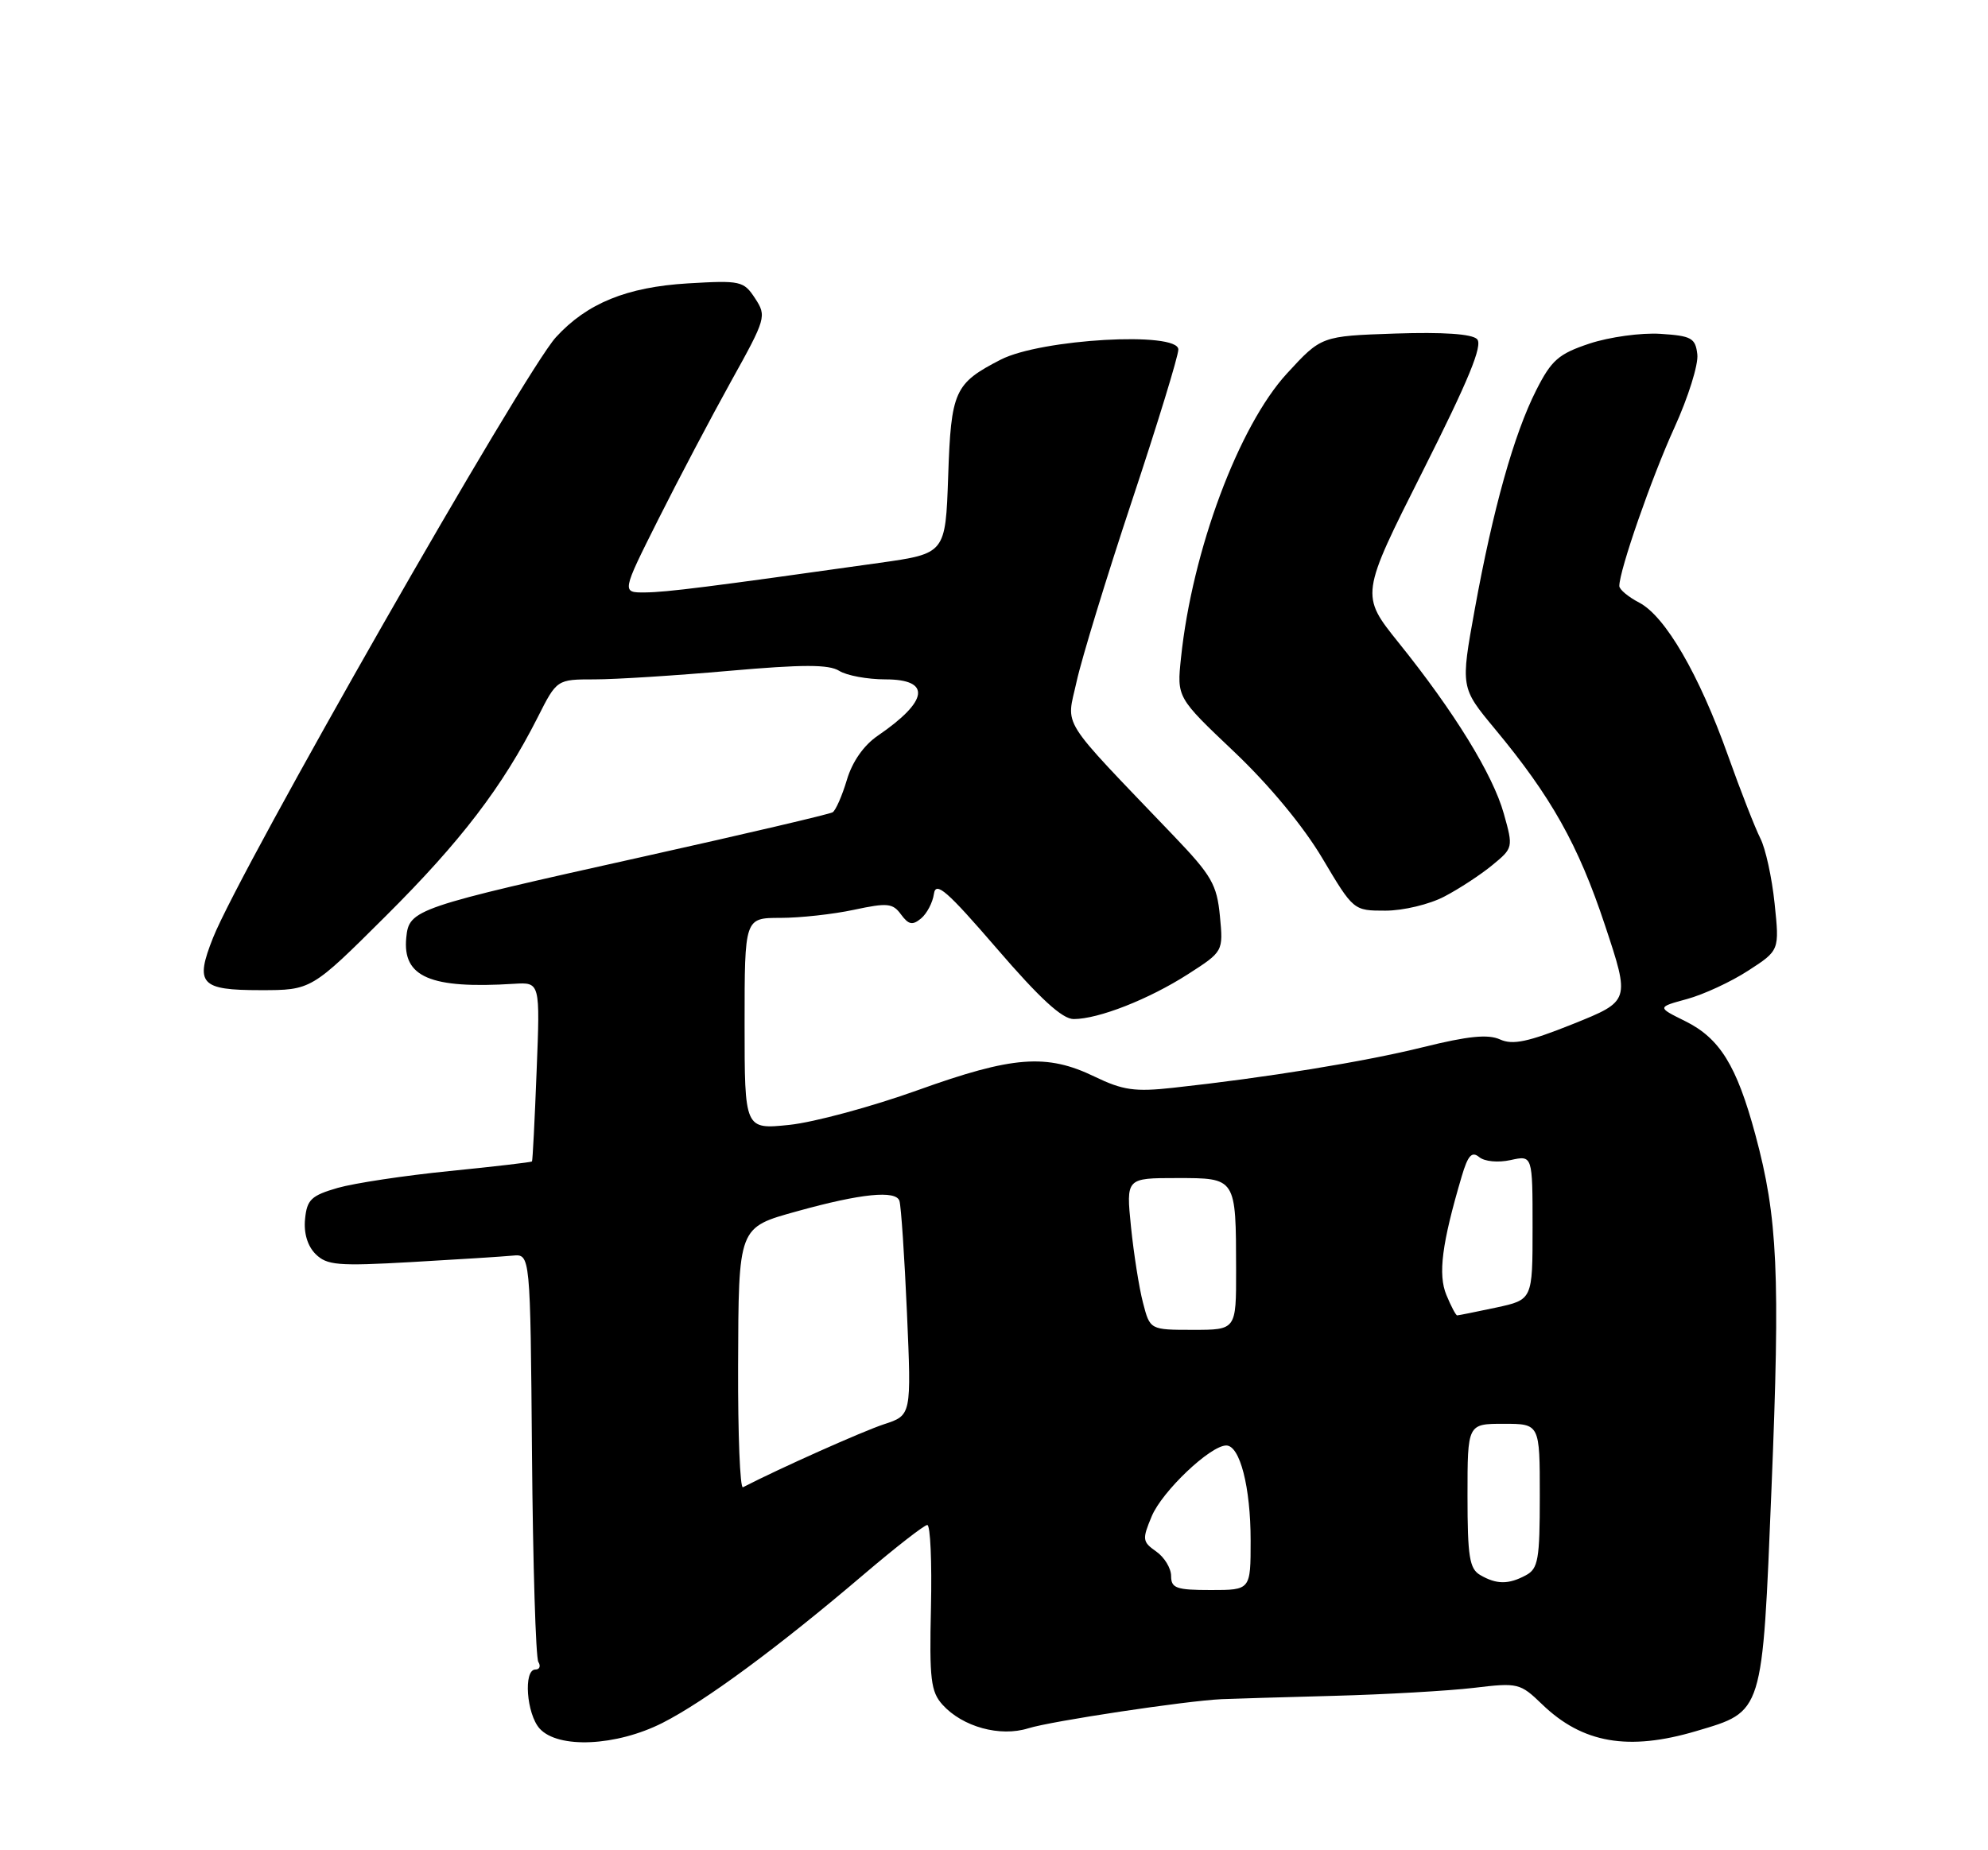 <?xml version="1.0" encoding="UTF-8" standalone="no"?>
<!DOCTYPE svg PUBLIC "-//W3C//DTD SVG 1.1//EN" "http://www.w3.org/Graphics/SVG/1.1/DTD/svg11.dtd" >
<svg xmlns="http://www.w3.org/2000/svg" xmlns:xlink="http://www.w3.org/1999/xlink" version="1.1" viewBox="0 0 275 256">
 <g >
 <path fill="currentColor"
d=" M 91.65 238.38 C 97.49 235.42 107.66 227.92 119.50 217.83 C 123.90 214.08 127.85 211.01 128.27 211.00 C 128.70 211.00 128.92 216.13 128.78 222.41 C 128.55 232.35 128.76 234.07 130.38 235.87 C 133.16 238.94 138.34 240.36 142.25 239.13 C 145.44 238.13 164.09 235.32 169.00 235.10 C 170.38 235.04 177.35 234.83 184.50 234.64 C 191.65 234.45 200.35 233.95 203.84 233.54 C 210.00 232.80 210.27 232.87 213.34 235.83 C 218.91 241.20 225.25 242.30 234.63 239.52 C 243.96 236.75 243.77 237.34 245.05 205.97 C 246.27 176.19 245.92 168.48 242.82 157.00 C 240.23 147.41 237.90 143.65 233.08 141.27 C 229.22 139.36 229.22 139.36 233.36 138.23 C 235.64 137.61 239.45 135.85 241.83 134.30 C 246.16 131.50 246.16 131.50 245.48 125.00 C 245.11 121.42 244.22 117.38 243.51 116.00 C 242.81 114.62 240.78 109.45 239.02 104.50 C 235.03 93.31 230.35 85.25 226.75 83.38 C 225.24 82.59 224.00 81.56 224.00 81.08 C 224.00 78.93 228.46 66.10 231.62 59.17 C 233.53 54.98 234.96 50.42 234.79 49.03 C 234.53 46.77 233.99 46.47 229.68 46.19 C 227.03 46.02 222.63 46.63 219.90 47.53 C 215.60 48.96 214.62 49.81 212.50 54.00 C 209.42 60.08 206.52 70.44 204.00 84.32 C 202.04 95.13 202.04 95.13 206.77 100.83 C 214.58 110.23 218.32 116.89 222.00 127.97 C 225.50 138.50 225.50 138.50 217.62 141.67 C 211.38 144.17 209.26 144.62 207.50 143.82 C 205.85 143.07 203.10 143.34 196.89 144.88 C 188.77 146.90 175.13 149.11 162.26 150.51 C 156.98 151.09 155.33 150.85 151.43 148.97 C 144.79 145.75 140.11 146.11 126.95 150.84 C 120.60 153.12 112.62 155.28 109.20 155.64 C 103.00 156.28 103.00 156.28 103.00 141.64 C 103.00 127.00 103.00 127.00 107.95 127.00 C 110.67 127.00 115.25 126.50 118.13 125.88 C 122.76 124.89 123.50 124.96 124.64 126.53 C 125.69 127.95 126.22 128.06 127.41 127.08 C 128.22 126.40 129.02 124.88 129.19 123.68 C 129.45 121.89 130.98 123.23 137.90 131.25 C 143.84 138.15 146.94 141.00 148.52 141.00 C 151.95 141.00 158.90 138.27 164.32 134.80 C 169.22 131.65 169.22 131.65 168.75 126.74 C 168.33 122.39 167.61 121.14 162.38 115.67 C 146.28 98.83 147.51 100.79 148.93 94.29 C 149.63 91.11 153.08 79.83 156.60 69.24 C 160.12 58.65 163.00 49.25 163.00 48.36 C 163.00 45.82 144.01 46.90 138.43 49.76 C 132.02 53.06 131.56 54.08 131.16 65.93 C 130.79 76.59 130.79 76.59 121.65 77.88 C 97.96 81.22 92.27 81.94 89.24 81.97 C 85.98 82.00 85.98 82.00 91.07 71.85 C 93.87 66.27 98.40 57.68 101.13 52.76 C 105.97 44.05 106.06 43.74 104.45 41.28 C 102.87 38.87 102.45 38.78 95.15 39.21 C 86.69 39.72 81.20 41.96 76.90 46.66 C 72.50 51.48 33.26 120.20 29.47 129.75 C 26.93 136.14 27.71 137.00 36.01 137.00 C 43.07 137.00 43.07 137.00 53.36 126.75 C 63.76 116.40 69.52 108.85 74.38 99.25 C 77.03 94.00 77.03 94.00 82.27 94.00 C 85.15 94.00 93.51 93.47 100.85 92.82 C 111.10 91.92 114.64 91.92 116.09 92.82 C 117.12 93.47 120.00 94.00 122.49 94.00 C 128.86 94.00 128.45 96.99 121.43 101.79 C 119.49 103.11 117.90 105.38 117.15 107.90 C 116.49 110.11 115.60 112.13 115.18 112.39 C 114.76 112.65 103.11 115.38 89.28 118.46 C 57.32 125.57 56.59 125.82 56.20 129.72 C 55.65 135.19 59.52 136.85 71.11 136.12 C 74.72 135.90 74.72 135.90 74.23 148.20 C 73.97 154.96 73.68 160.59 73.59 160.70 C 73.50 160.81 68.37 161.41 62.17 162.03 C 55.98 162.65 49.02 163.70 46.71 164.36 C 43.06 165.42 42.46 165.98 42.20 168.66 C 42.00 170.61 42.54 172.40 43.65 173.51 C 45.22 175.07 46.73 175.20 56.96 174.62 C 63.31 174.26 69.59 173.86 70.93 173.73 C 73.36 173.50 73.36 173.50 73.59 201.20 C 73.72 216.44 74.11 229.37 74.47 229.95 C 74.83 230.53 74.64 231.00 74.06 231.00 C 72.38 231.00 72.83 237.15 74.65 239.17 C 77.21 241.99 85.25 241.62 91.65 238.38 Z  M 199.79 124.05 C 201.83 122.99 204.82 121.03 206.42 119.71 C 209.32 117.33 209.34 117.27 208.02 112.57 C 206.51 107.17 201.17 98.49 193.47 88.92 C 188.18 82.33 188.18 82.33 196.81 65.19 C 203.17 52.56 205.15 47.75 204.32 46.92 C 203.60 46.20 199.63 45.93 192.99 46.15 C 182.78 46.50 182.78 46.50 178.03 51.67 C 171.35 58.94 164.91 76.19 163.37 91.00 C 162.79 96.50 162.79 96.50 170.70 104.00 C 175.57 108.62 180.27 114.29 182.92 118.75 C 187.23 126.00 187.23 126.00 191.65 126.00 C 194.10 126.00 197.74 125.13 199.79 124.05 Z  M 162.00 218.06 C 162.00 216.99 161.07 215.46 159.94 214.67 C 158.02 213.32 157.98 212.99 159.32 209.79 C 160.76 206.34 167.43 200.00 169.63 200.00 C 171.52 200.00 173.00 205.77 173.00 213.15 C 173.00 220.00 173.00 220.00 167.50 220.00 C 162.72 220.00 162.00 219.75 162.00 218.06 Z  M 204.75 217.92 C 203.27 217.06 203.00 215.37 203.00 206.95 C 203.00 197.00 203.00 197.00 208.00 197.00 C 213.00 197.00 213.00 197.00 213.00 206.96 C 213.00 215.79 212.78 217.05 211.07 217.96 C 208.67 219.25 207.01 219.24 204.75 217.92 Z  M 102.10 189.07 C 102.17 169.61 102.07 169.87 110.31 167.58 C 119.09 165.14 123.94 164.65 124.42 166.16 C 124.65 166.90 125.12 173.87 125.46 181.66 C 126.08 195.82 126.08 195.82 122.29 197.06 C 119.34 198.03 107.91 203.13 102.77 205.78 C 102.37 205.98 102.07 198.46 102.10 189.07 Z  M 158.11 180.25 C 157.57 178.19 156.83 173.46 156.45 169.75 C 155.77 163.00 155.77 163.00 162.77 163.00 C 171.03 163.00 170.97 162.89 170.99 175.75 C 171.00 184.00 171.00 184.00 165.04 184.00 C 159.08 184.00 159.08 184.00 158.11 180.25 Z  M 200.08 179.18 C 198.90 176.33 199.45 172.06 202.20 162.76 C 203.06 159.85 203.60 159.26 204.62 160.10 C 205.36 160.71 207.22 160.89 208.96 160.51 C 212.00 159.84 212.00 159.84 212.00 169.84 C 212.00 179.83 212.00 179.83 206.95 180.92 C 204.17 181.51 201.75 182.00 201.57 182.00 C 201.39 182.00 200.72 180.73 200.08 179.18 Z "/>
</g>
</svg>